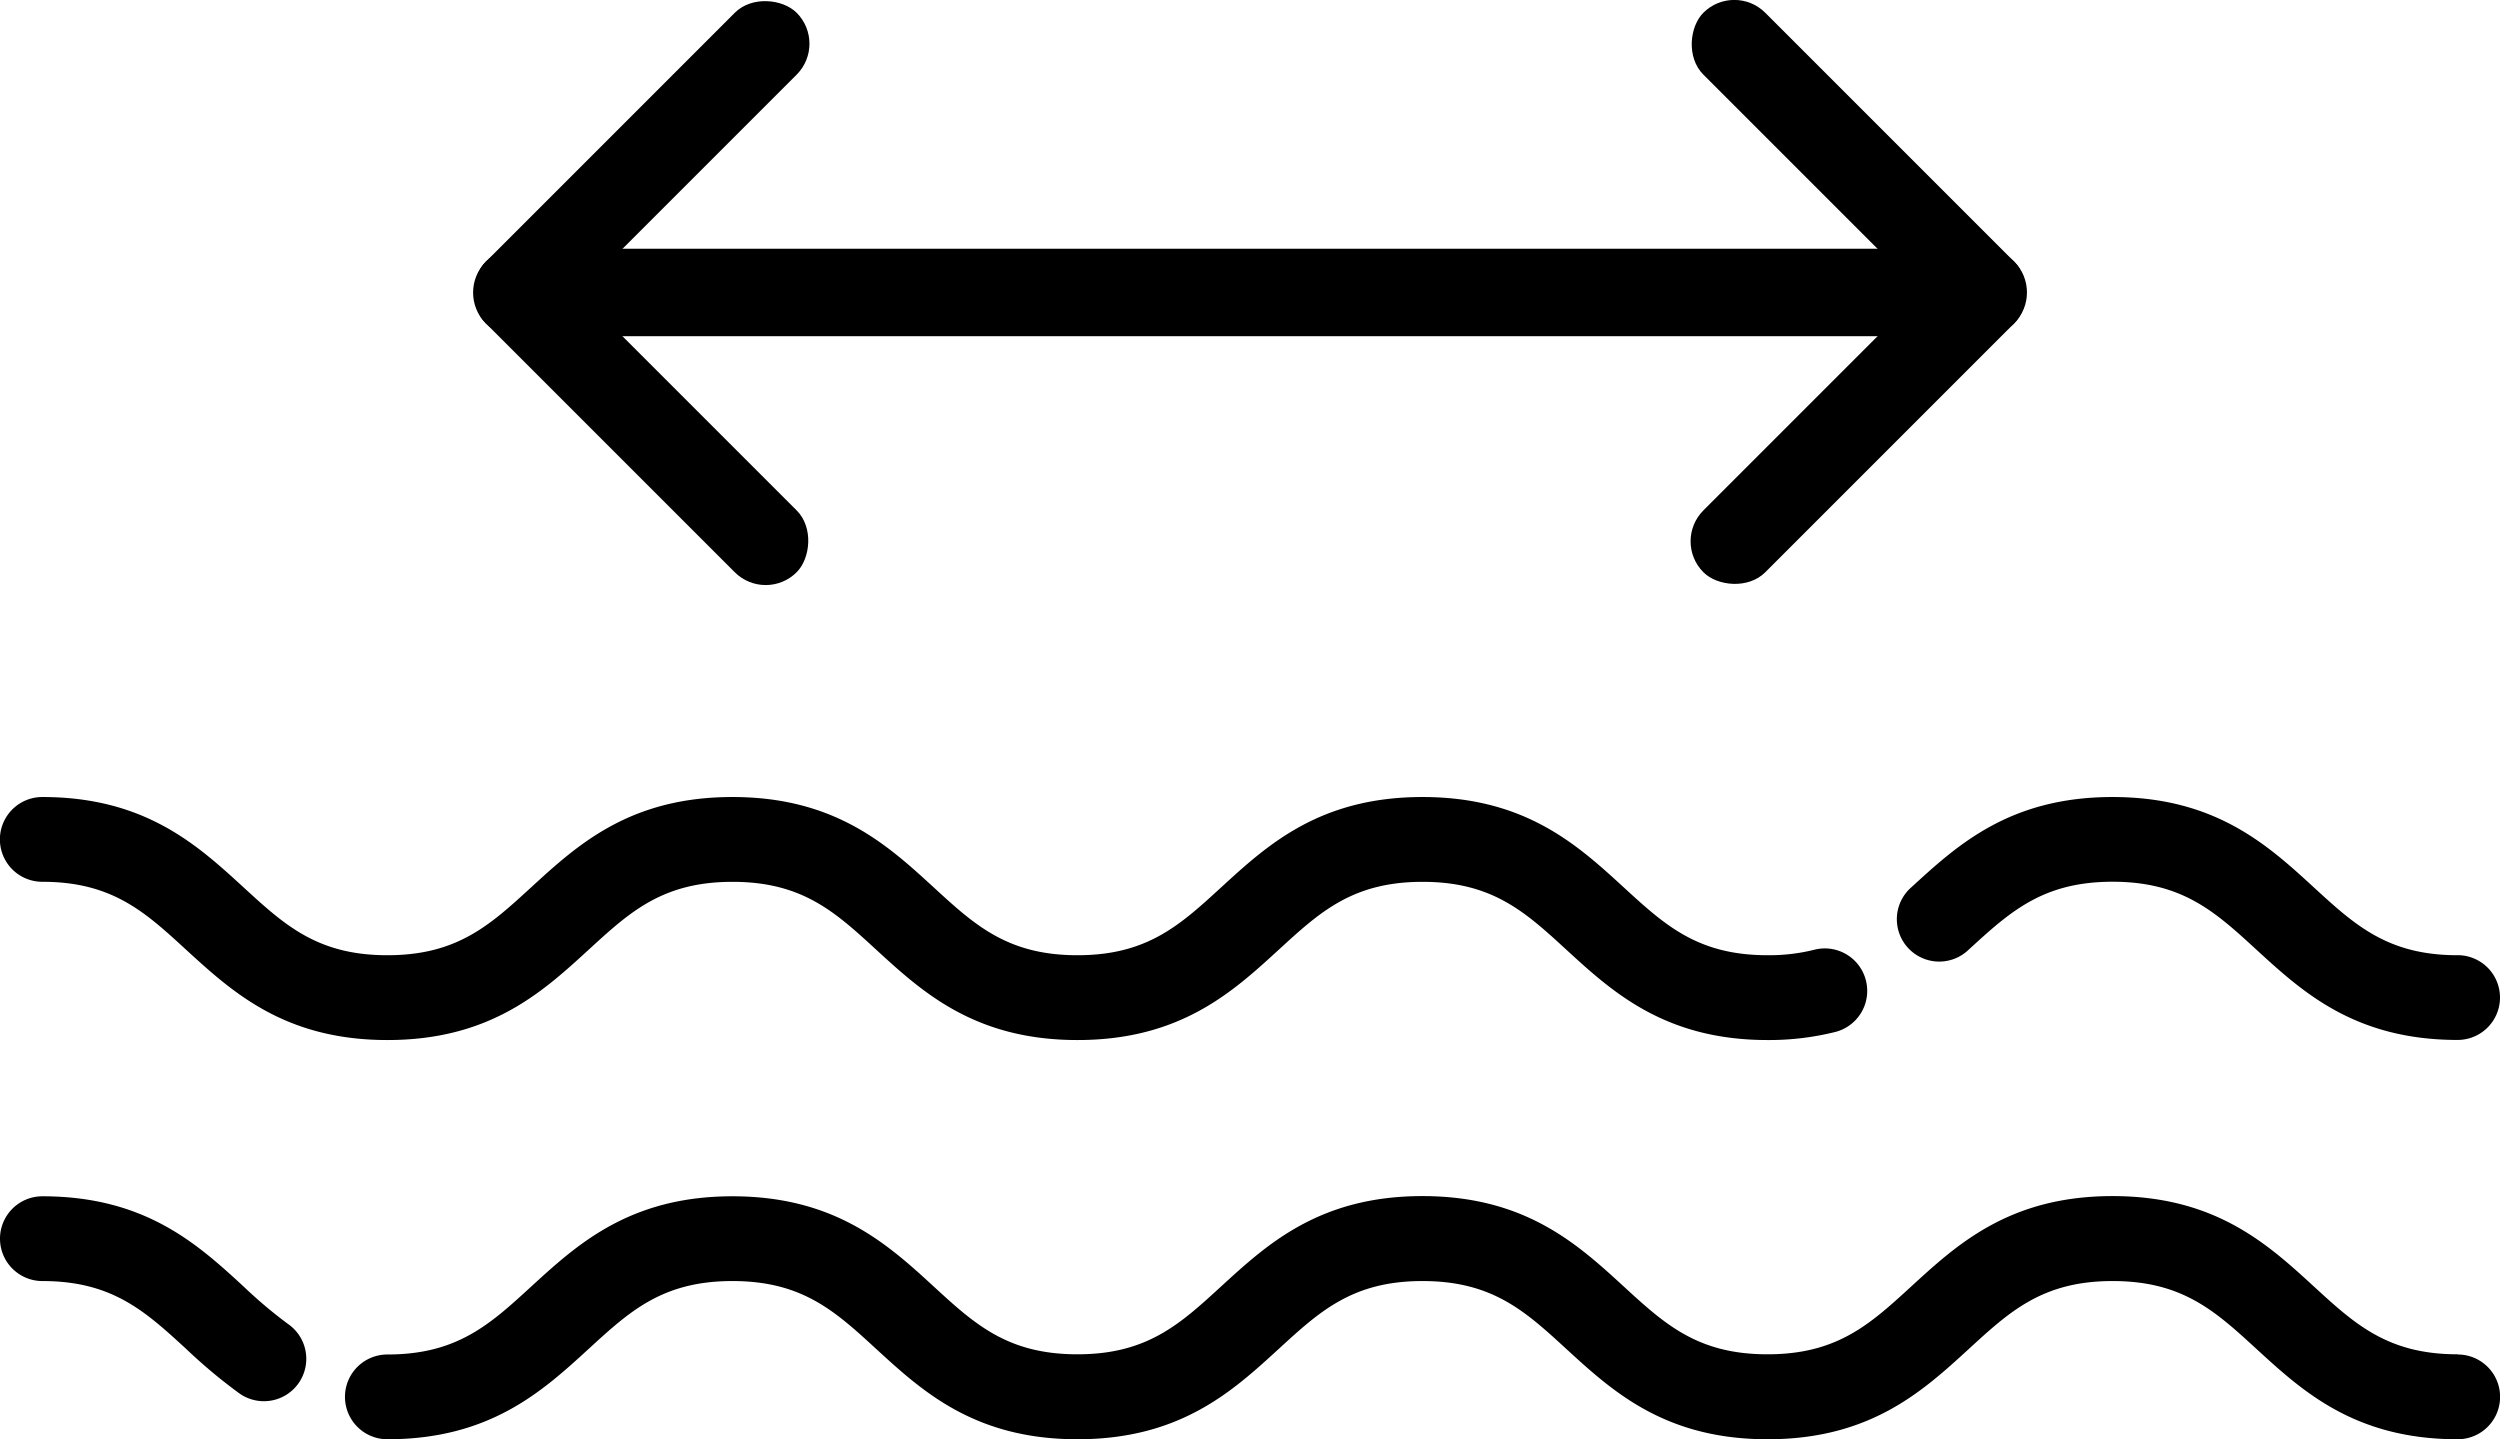 <svg xmlns="http://www.w3.org/2000/svg" viewBox="0 0 512 294.71"><title>sea2</title><g id="Слой_2" data-name="Слой 2"><g id="Layer_1" data-name="Layer 1"><path d="M503.32,277.36c-14.29,0-21-6.14-29.47-13.92-9.45-8.66-20.15-18.48-41.2-18.48s-31.75,9.82-41.2,18.48c-8.48,7.78-15.18,13.92-29.47,13.92s-21-6.14-29.47-13.92c-9.45-8.66-20.15-18.48-41.2-18.48s-31.75,9.82-41.2,18.48c-8.48,7.78-15.18,13.92-29.46,13.92s-21-6.14-29.46-13.92C181.75,254.78,171,245,150,245s-31.75,9.82-41.2,18.48c-8.48,7.78-15.18,13.92-29.47,13.92a8.68,8.68,0,0,0,0,17.36c21,0,31.75-9.82,41.2-18.48,8.48-7.78,15.18-13.92,29.47-13.92s21,6.14,29.46,13.92c9.45,8.66,20.15,18.48,41.2,18.48s31.75-9.82,41.2-18.48c8.48-7.78,15.18-13.92,29.47-13.92s21,6.14,29.47,13.92c9.45,8.66,20.16,18.48,41.2,18.48s31.75-9.82,41.2-18.48c8.48-7.78,15.18-13.92,29.47-13.92s21,6.14,29.47,13.92c9.45,8.66,20.15,18.48,41.2,18.48a8.68,8.68,0,0,0,0-17.36Z"/><path d="M59,271.16a94,94,0,0,1-9.15-7.72C40.43,254.78,29.72,245,8.68,245a8.68,8.68,0,0,0,0,17.36c14.29,0,21,6.14,29.47,13.92A108.58,108.58,0,0,0,49,285.35a8.68,8.68,0,1,0,10-14.19Z"/><path d="M503.32,195.63c-14.29,0-21-6.14-29.47-13.92-9.45-8.66-20.15-18.48-41.2-18.48s-31.75,9.82-41.2,18.48a8.68,8.68,0,1,0,11.73,12.79c8.48-7.77,15.18-13.92,29.47-13.92s21,6.14,29.47,13.92c9.45,8.66,20.15,18.48,41.2,18.48a8.68,8.68,0,0,0,0-17.36Z"/><path d="M382.13,200.76a8.68,8.68,0,0,0-10.57-6.25,38.12,38.12,0,0,1-9.57,1.12c-14.29,0-21-6.14-29.47-13.92-9.45-8.66-20.15-18.48-41.2-18.48s-31.75,9.82-41.2,18.48c-8.48,7.78-15.18,13.92-29.46,13.92s-21-6.14-29.46-13.92c-9.45-8.66-20.15-18.48-41.2-18.48s-31.75,9.82-41.2,18.48c-8.48,7.78-15.18,13.92-29.47,13.92s-21-6.14-29.47-13.92c-9.45-8.66-20.16-18.48-41.2-18.48a8.68,8.68,0,1,0,0,17.36c14.29,0,21,6.14,29.46,13.92C47.59,203.17,58.3,213,79.34,213s31.75-9.82,41.2-18.48c8.48-7.78,15.18-13.92,29.47-13.92s21,6.14,29.46,13.92c9.45,8.66,20.15,18.48,41.2,18.48s31.75-9.82,41.2-18.48c8.48-7.78,15.18-13.92,29.47-13.92s21,6.14,29.47,13.92C330.24,203.17,341,213,362,213a56,56,0,0,0,13.89-1.66A8.68,8.68,0,0,0,382.13,200.76Z"/><rect x="100.34" y="50.95" width="311.33" height="17.92" rx="8.96" ry="8.96" transform="translate(512.01 119.81) rotate(180)"/><rect x="86.34" y="25.47" width="90" height="17.92" rx="8.96" ry="8.96" transform="translate(248.55 -34.09) rotate(135)"/><rect x="86.34" y="76.42" width="90" height="17.92" rx="8.96" ry="8.96" transform="translate(163.83 238.62) rotate(-135)"/><rect x="335.67" y="25.47" width="90" height="17.92" rx="8.96" ry="8.96" transform="translate(135.84 -259.09) rotate(45)"/><rect x="335.67" y="76.42" width="90" height="17.92" rx="8.96" ry="8.96" transform="translate(51.13 294.18) rotate(-45)"/></g></g></svg>